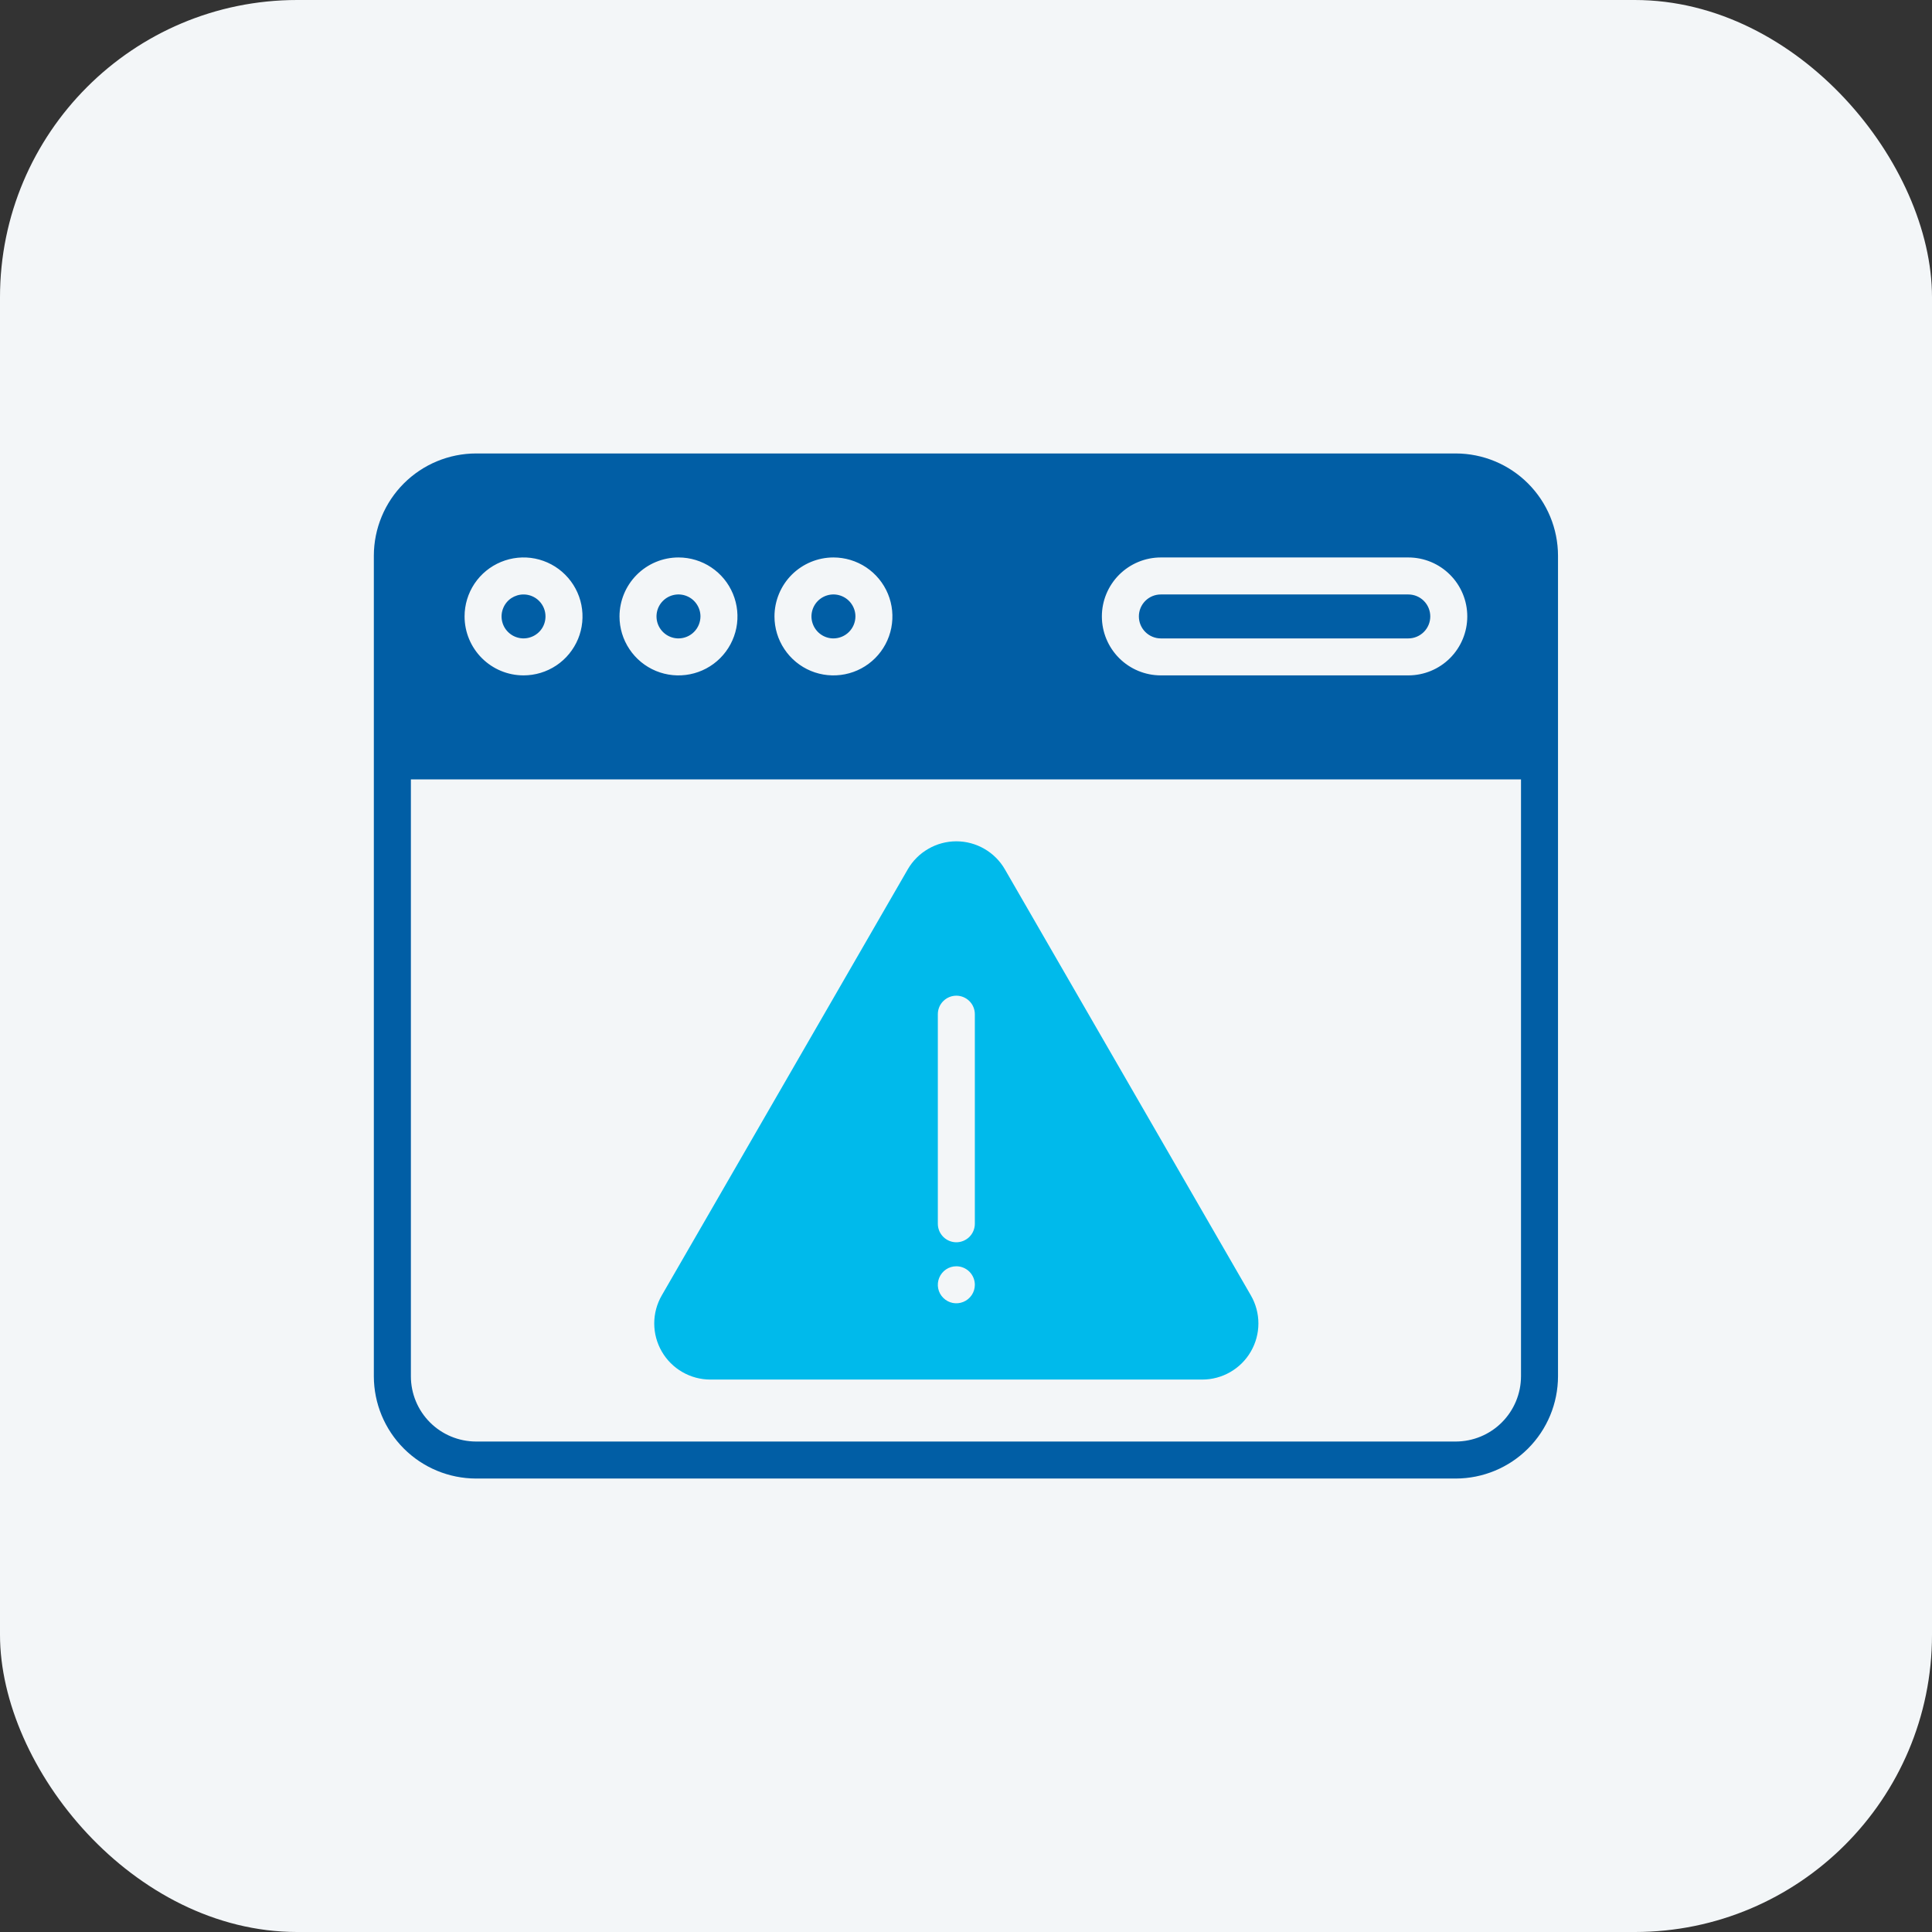 <svg width="52" height="52" viewBox="0 0 52 52" fill="none" xmlns="http://www.w3.org/2000/svg">
<rect x="0" y="0" width="52" height="52" fill="#333333" stroke="none"/>
<rect width="52" height="52" rx="8" fill="#F3F6F8"/>
<g clip-path="url(#clip0_12336_83548)">
<path fill-rule="evenodd" clip-rule="evenodd" d="M39.182 38.799H12.814C12.348 38.798 11.902 38.613 11.573 38.284C11.244 37.955 11.059 37.508 11.059 37.043V20.977H40.938V37.043C40.937 37.508 40.752 37.954 40.423 38.283C40.094 38.613 39.648 38.798 39.182 38.799ZM29.657 16.591C29.657 17.012 29.825 17.416 30.122 17.713C30.42 18.011 30.823 18.178 31.244 18.178H37.905C38.326 18.178 38.73 18.011 39.027 17.714C39.325 17.416 39.492 17.012 39.492 16.591C39.492 16.17 39.325 15.766 39.027 15.469C38.73 15.171 38.326 15.004 37.905 15.004H31.244C30.823 15.004 30.42 15.172 30.122 15.469C29.825 15.767 29.657 16.17 29.657 16.591ZM31.244 17.183C31.087 17.183 30.937 17.12 30.826 17.009C30.715 16.898 30.653 16.748 30.653 16.591C30.653 16.434 30.715 16.284 30.826 16.173C30.937 16.062 31.087 16 31.244 16H37.905C38.062 16 38.212 16.062 38.323 16.173C38.434 16.284 38.496 16.434 38.496 16.591C38.496 16.748 38.434 16.898 38.323 17.009C38.212 17.12 38.062 17.183 37.905 17.183H31.244ZM20.845 16.591C20.845 16.905 20.938 17.212 21.113 17.473C21.287 17.734 21.535 17.938 21.825 18.058C22.115 18.178 22.434 18.209 22.742 18.148C23.05 18.087 23.333 17.936 23.555 17.714C23.777 17.492 23.928 17.209 23.989 16.901C24.05 16.593 24.019 16.274 23.899 15.984C23.779 15.694 23.575 15.446 23.314 15.271C23.053 15.097 22.746 15.004 22.432 15.004C22.012 15.004 21.608 15.172 21.31 15.469C21.013 15.767 20.846 16.17 20.845 16.591ZM22.432 17.183C22.315 17.183 22.201 17.148 22.104 17.083C22.006 17.018 21.931 16.925 21.886 16.817C21.841 16.709 21.829 16.59 21.852 16.476C21.875 16.361 21.931 16.256 22.014 16.173C22.097 16.09 22.202 16.034 22.317 16.011C22.432 15.988 22.55 16 22.659 16.045C22.767 16.09 22.859 16.165 22.924 16.263C22.989 16.36 23.024 16.474 23.024 16.591C23.023 16.748 22.961 16.898 22.85 17.009C22.739 17.12 22.589 17.182 22.432 17.183ZM16.674 16.591C16.674 16.905 16.767 17.212 16.942 17.473C17.116 17.734 17.364 17.938 17.654 18.058C17.944 18.178 18.263 18.209 18.571 18.148C18.879 18.087 19.162 17.936 19.384 17.714C19.606 17.492 19.757 17.209 19.819 16.901C19.88 16.593 19.848 16.274 19.728 15.984C19.608 15.694 19.405 15.446 19.143 15.271C18.883 15.097 18.576 15.004 18.262 15.004C17.841 15.004 17.437 15.172 17.14 15.469C16.842 15.767 16.675 16.17 16.674 16.591ZM18.262 17.183C18.145 17.183 18.03 17.148 17.933 17.083C17.836 17.018 17.76 16.926 17.715 16.818C17.67 16.71 17.659 16.591 17.681 16.476C17.704 16.361 17.76 16.256 17.843 16.173C17.926 16.09 18.031 16.034 18.146 16.011C18.261 15.988 18.38 16 18.488 16.045C18.596 16.09 18.688 16.165 18.753 16.263C18.818 16.36 18.853 16.474 18.853 16.591C18.852 16.748 18.79 16.898 18.679 17.009C18.569 17.12 18.418 17.182 18.262 17.183ZM14.091 18.178C14.405 18.178 14.712 18.085 14.973 17.911C15.234 17.737 15.437 17.489 15.558 17.199C15.678 16.909 15.709 16.589 15.648 16.282C15.587 15.974 15.435 15.691 15.213 15.469C14.992 15.247 14.709 15.096 14.401 15.034C14.093 14.973 13.774 15.005 13.484 15.125C13.194 15.245 12.946 15.448 12.771 15.709C12.597 15.97 12.504 16.277 12.504 16.591C12.504 17.012 12.672 17.416 12.969 17.713C13.267 18.011 13.67 18.178 14.091 18.178ZM14.682 16.591C14.682 16.708 14.648 16.823 14.583 16.92C14.518 17.017 14.425 17.093 14.317 17.137C14.209 17.182 14.09 17.194 13.976 17.171C13.861 17.148 13.756 17.092 13.673 17.009C13.59 16.927 13.534 16.821 13.511 16.706C13.488 16.592 13.5 16.473 13.545 16.365C13.589 16.257 13.665 16.164 13.762 16.099C13.86 16.035 13.974 16 14.091 16C14.248 16 14.398 16.062 14.509 16.173C14.62 16.284 14.682 16.434 14.682 16.591ZM39.182 12.205H12.814C12.084 12.206 11.385 12.496 10.869 13.012C10.353 13.528 10.063 14.228 10.062 14.957V37.043C10.063 37.772 10.353 38.472 10.869 38.988C11.385 39.504 12.084 39.794 12.814 39.795H39.182C39.912 39.794 40.611 39.504 41.127 38.988C41.643 38.472 41.933 37.772 41.934 37.043V14.957C41.933 14.228 41.643 13.528 41.127 13.012C40.611 12.496 39.912 12.206 39.182 12.205Z" fill="#015EA5"/>
<path fill-rule="evenodd" clip-rule="evenodd" d="M25.242 27.297V32.938C25.242 33.07 25.294 33.196 25.388 33.29C25.481 33.383 25.608 33.436 25.74 33.436C25.872 33.436 25.998 33.383 26.092 33.29C26.185 33.196 26.238 33.07 26.238 32.938V27.297C26.238 27.165 26.185 27.038 26.092 26.945C25.998 26.852 25.872 26.799 25.74 26.799C25.608 26.799 25.481 26.852 25.388 26.945C25.294 27.038 25.242 27.165 25.242 27.297ZM25.74 34.082C25.641 34.082 25.545 34.111 25.463 34.166C25.381 34.221 25.317 34.299 25.28 34.39C25.242 34.481 25.232 34.581 25.251 34.677C25.27 34.774 25.318 34.863 25.388 34.932C25.457 35.002 25.546 35.049 25.642 35.069C25.739 35.088 25.839 35.078 25.93 35.04C26.021 35.003 26.099 34.939 26.154 34.857C26.209 34.775 26.238 34.679 26.238 34.58C26.238 34.448 26.185 34.322 26.092 34.228C25.998 34.135 25.872 34.082 25.74 34.082ZM27.047 23.399C26.915 23.17 26.724 22.979 26.495 22.847C26.265 22.714 26.005 22.644 25.74 22.644C25.475 22.644 25.214 22.714 24.985 22.847C24.755 22.979 24.564 23.17 24.432 23.399L17.812 34.865C17.679 35.095 17.609 35.355 17.609 35.621C17.609 35.886 17.679 36.146 17.812 36.376C17.944 36.605 18.135 36.796 18.364 36.928C18.594 37.061 18.854 37.131 19.119 37.131H32.36C32.625 37.131 32.885 37.061 33.115 36.928C33.344 36.796 33.535 36.605 33.667 36.376C33.8 36.146 33.87 35.886 33.87 35.621C33.87 35.355 33.8 35.095 33.667 34.865L27.047 23.399Z" fill="#00BAEB"/>
</g>
<defs>
<clipPath id="clip0_12336_83548">
<rect width="31.871" height="31.871" fill="white" transform="translate(10.062 10.065)"/>
</clipPath>
</defs>
</svg>
